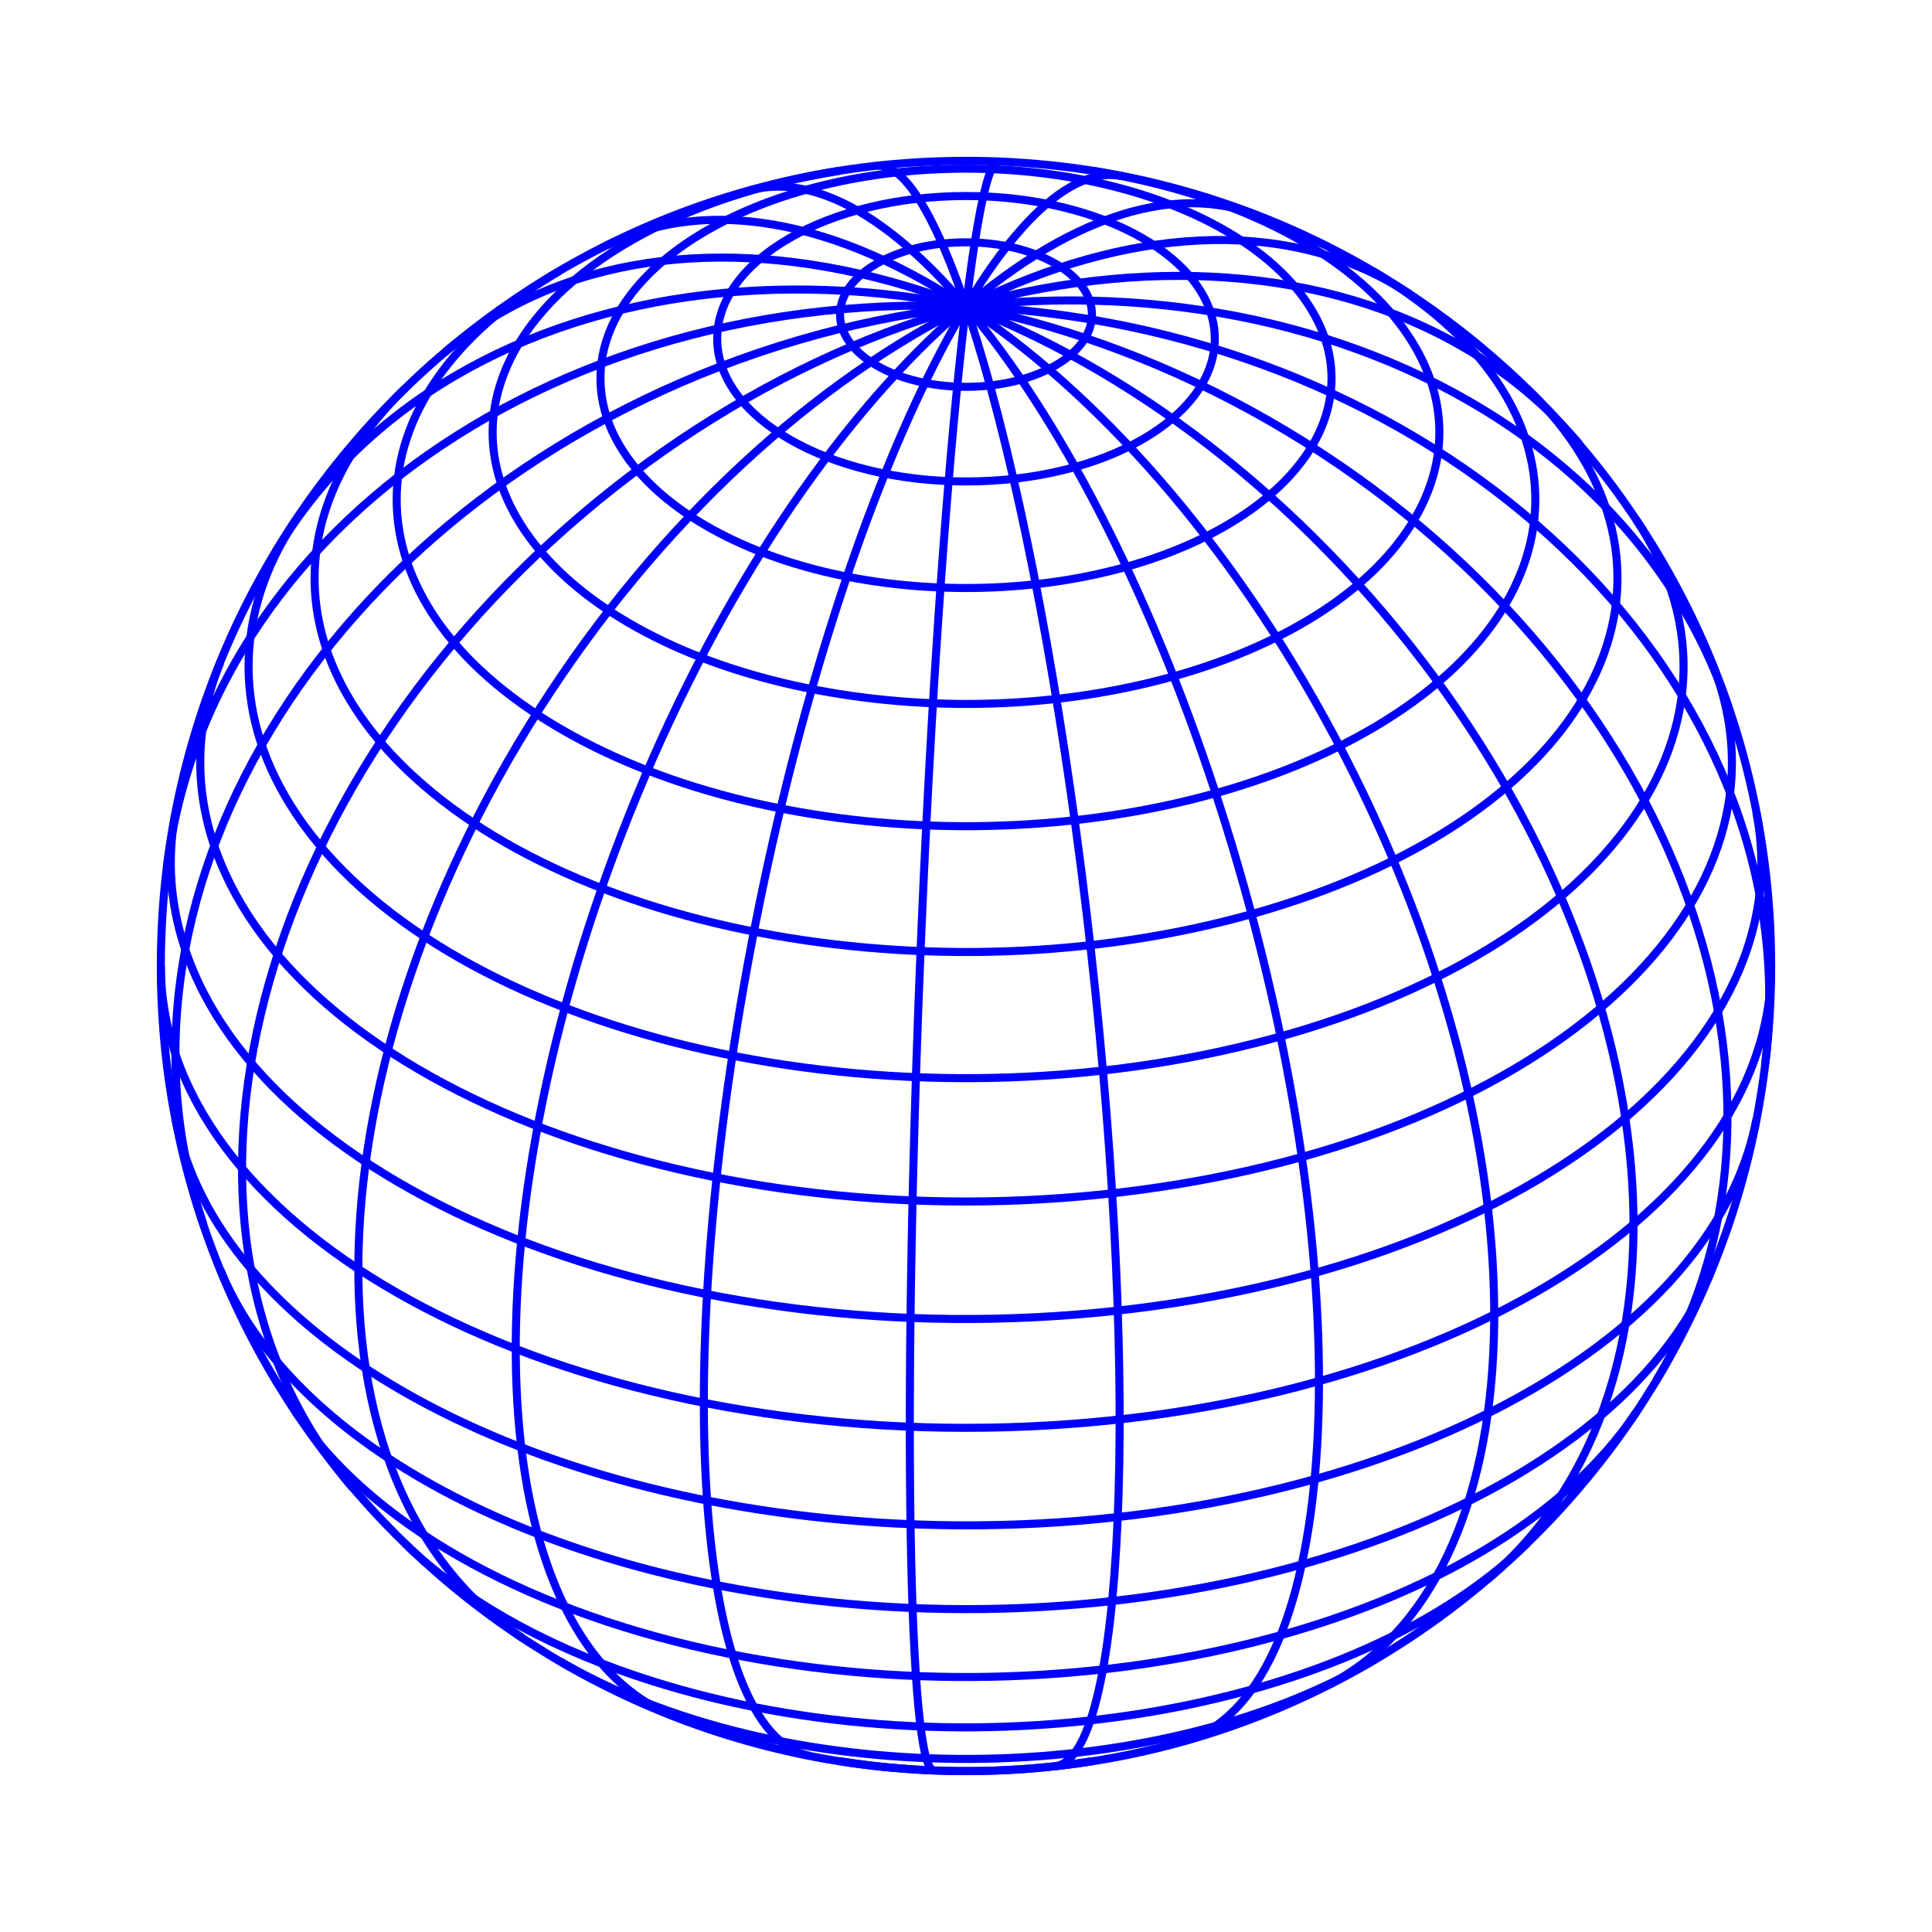 <svg:svg xmlns:dc="http://purl.org/dc/elements/1.1/" xmlns:ns2="http://creativecommons.org/ns#" xmlns:rdf="http://www.w3.org/1999/02/22-rdf-syntax-ns#" xmlns:svg="http://www.w3.org/2000/svg" height="502.464" id="svg37252" version="1.1" viewBox="-26.674 -21.022 502.464 502.464" width="502.464">
  <svg:g id="layer1" transform="translate(-47.192 -74.56)">
    <svg:g id="g27338" style="stroke:#0000ff" transform="matrix(2.094 0 0 2.094 271.75 304.77)">
      <svg:g id="g27340" style="stroke:#0000ff">
        <svg:path d="m1.5314e-7 100c-3.156 0-5.715-44.772-5.715-100s2.559-100 5.715-100h2.6524e-7" id="path27342" style="stroke:#0000ff;fill:none" transform="rotate(2.297)" />
        <svg:path d="m7.1462e-7 100c-14.729 0-26.67-44.772-26.67-100s11.941-100 26.67-100h0" id="path27344" style="stroke:#0000ff;fill:none" transform="rotate(11.172)" />
        <svg:path d="m0 100c-25.299 0-45.807-44.772-45.807-100s20.508-100 45.807-100h0" id="path27346" style="stroke:#0000ff;fill:none" transform="rotate(21.151)" />
        <svg:path d="m0 100c-34.144 0-61.823-44.772-61.823-100s27.679-100 61.823-100h0" id="path27348" style="stroke:#0000ff;fill:none" transform="rotate(33.418)" />
        <svg:path d="m0 100c-40.662 0-73.626-44.772-73.626-100s32.964-100 73.626-100h0" id="path27350" style="stroke:#0000ff;fill:none" transform="matrix(.648 .762 -.762 .648 0 0)" />
        <svg:path d="m0 100c-44.41 0-80.411-44.772-80.411-100s36.001-100 80.411-100h0" id="path27352" style="stroke:#0000ff;fill:none" transform="rotate(71.279)" />
        <svg:path d="m0-100c45.131 0 81.717 44.772 81.717 100s-36.586 100-81.717 100" id="path27354" style="stroke:#0000ff;fill:none" transform="rotate(-83.049)" />
        <svg:path d="m0-100c42.776 0 77.453 44.772 77.453 100s-34.677 100-77.453 100" id="path27356" style="stroke:#0000ff;fill:none" transform="rotate(-59.023)" />
        <svg:path d="m0-100c37.507 0 67.912 44.772 67.912 100s-30.405 100-67.912 100" id="path27358" style="stroke:#0000ff;fill:none" transform="rotate(-40.377)" />
        <svg:path d="m0-100c29.681 0 53.742 44.772 53.742 100s-24.061 100-53.742 100" id="path27360" style="stroke:#0000ff;fill:none" transform="rotate(-26.501)" />
        <svg:path d="m7.0439e-7 -100c19.833 0 35.91 44.772 35.91 100s-16.077 100-35.91 100" id="path27362" style="stroke:#0000ff;fill:none" transform="rotate(-15.629)" />
        <svg:path d="m3.0661e-7 -100c8.633 0 15.631 44.772 15.631 100s-6.998 100-15.631 100" id="path27364" style="stroke:#0000ff;fill:none" transform="rotate(-6.362)" />
      </svg:g>
      <svg:g id="g27366" style="stroke:#0000ff">
        <svg:path d="m15.682 98.764c-10.262 1.629-21.102 1.629-31.364 0" id="path27368" style="stroke:#0000ff;fill:none" />
        <svg:path d="m50.483 86.323c-27.345 15.992-72.114 16.242-99.995 0.557-0.327-0.184-0.65-0.369-0.971-0.557" id="path27370" style="stroke:#0000ff;fill:none" />
        <svg:path d="m69.65 71.756c-22.73 22.064-72.34 29.384-110.81 16.343-11.746-3.982-21.548-9.604-28.49-16.343" id="path27372" style="stroke:#0000ff;fill:none" />
        <svg:path d="m83.237 55.422c-17.556 26.368-69.055 39.581-115.03 29.51-23.685-5.189-42.397-15.922-51.444-29.51" id="path27374" style="stroke:#0000ff;fill:none" />
        <svg:path d="m92.612 37.724c-11.951 29.338-63.102 47.564-114.25 40.71-35.232-4.722-62.742-20.501-70.974-40.71" id="path27376" style="stroke:#0000ff;fill:none" />
        <svg:path d="m98.16 19.097c-6.05 31.096-54.902 53.49-109.11 50.02-45.879-2.936-82.09-23.706-87.21-50.02" id="path27378" style="stroke:#0000ff;fill:none" />
        <svg:path d="m100 0c0 31.678-44.772 57.359-100 57.359s-100-25.681-100-57.359v-0" id="path27380" style="stroke:#0000ff;fill:none" />
        <svg:path d="m98.16-19.097c6.05 31.095-32.994 59.116-87.206 62.586s-103.06-18.925-109.11-50.02c-0.812-4.176-0.812-8.39-0-12.566" id="path27382" style="stroke:#0000ff;fill:none" />
        <svg:path d="m92.612-37.724c11.948 29.338-19.826 58.677-70.974 65.532-51.148 6.854-102.3-11.372-114.25-40.71-3.325-8.164-3.325-16.658 0-24.822" id="path27384" style="stroke:#0000ff;fill:none" />
        <svg:path d="m83.237-55.422c17.553 26.368-5.478 55.907-51.448 65.977-45.971 10.07-97.47-3.142-115.03-29.51-7.818-11.742-7.818-24.725-0-36.467" id="path27386" style="stroke:#0000ff;fill:none" />
        <svg:path d="m69.65-71.756c22.731 22.064 9.974 50.52-28.493 63.558s-88.077 5.721-110.81-16.343c-15.002-14.562-15.002-32.653 0-47.215" id="path27388" style="stroke:#0000ff;fill:none" />
        <svg:path d="m50.483-86.322c27.345 15.992 26.91 41.672-0.971 57.356-27.881 15.685-72.65 15.435-99.995-0.557-26.97-15.773-26.97-41.026-0-56.799" id="path27390" style="stroke:#0000ff;fill:none" />
        <svg:path d="m15.682-98.764c31.286 4.968 49.627 23.543 40.966 41.488-8.661 17.945-41.044 28.466-72.33 23.498-31.286-4.968-49.627-23.543-40.966-41.488 5.51-11.417 21.062-20.337 40.966-23.498" id="path27392" style="stroke:#0000ff;fill:none" />
        <svg:path d="m45.399-72.987c0 14.382-20.326 26.041-45.399 26.041s-45.399-11.659-45.399-26.041 20.326-26.041 45.399-26.041 45.399 11.659 45.399 26.041z" id="path27394" style="stroke:#0000ff;fill:none" />
        <svg:path d="m30.902-77.906c0 9.79-13.835 17.725-30.902 17.725s-30.902-7.936-30.902-17.725c0-9.79 13.835-17.725 30.902-17.725s30.902 7.936 30.902 17.725z" id="path27396" style="stroke:#0000ff;fill:none" />
        <svg:path d="m15.643-80.907c0 4.956-7.004 8.974-15.643 8.974-8.64 0-15.643-4.018-15.643-8.974s7.004-8.974 15.643-8.974c8.64 0 15.643 4.018 15.643 8.974z" id="path27398" style="stroke:#0000ff;fill:none" />
      </svg:g>
      <svg:path d="m100 0c0 55.228-44.772 100-100 100s-100-44.772-100-100 44.772-100 100-100 100 44.772 100 100z" id="path27400" style="stroke:#0000ff;fill:none" />
    </svg:g>
  </svg:g>
</svg:svg>